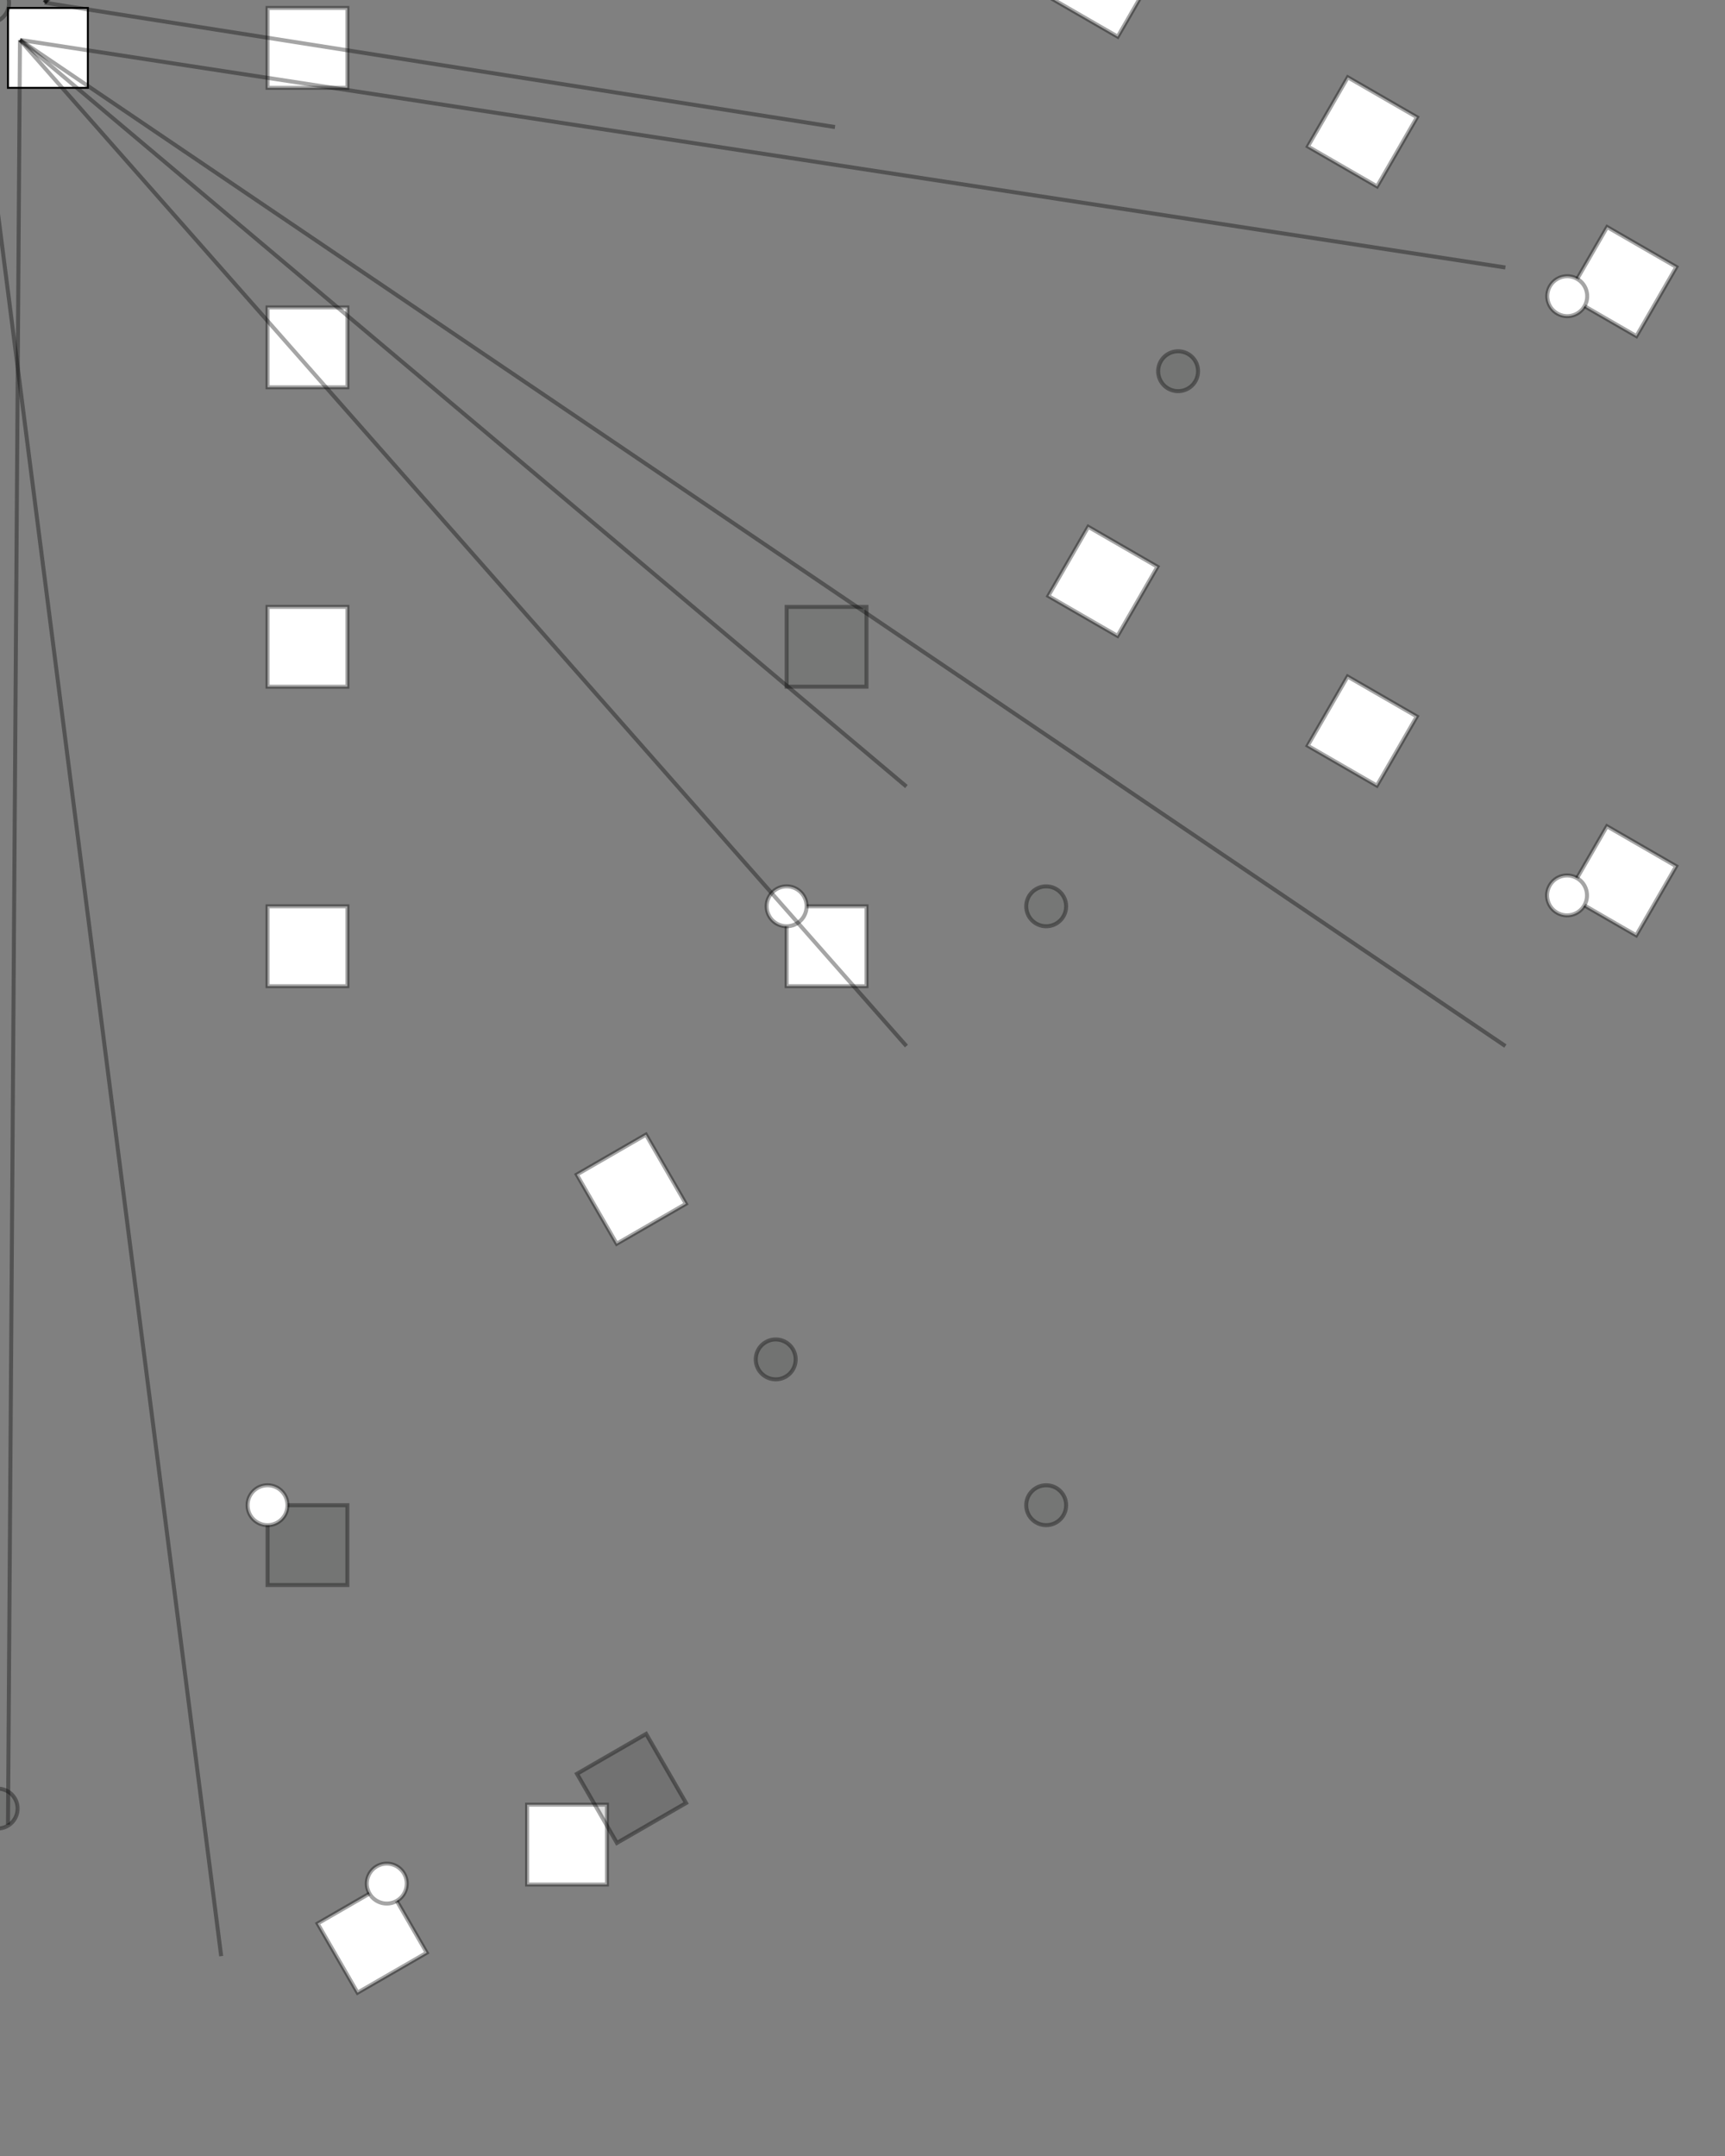 <?xml version="1.0"?>
<!DOCTYPE svg PUBLIC '-//W3C//DTD SVG 1.0//EN'
          'http://www.w3.org/TR/2001/REC-SVG-20010904/DTD/svg10.dtd'>
<svg xmlns:xlink="http://www.w3.org/1999/xlink" style="fill-opacity:1; color-rendering:auto; color-interpolation:auto; text-rendering:auto; stroke:black; stroke-linecap:square; stroke-miterlimit:10; shape-rendering:auto; stroke-opacity:1; fill:black; stroke-dasharray:none; font-weight:normal; stroke-width:1; font-family:'Dialog'; font-style:normal; stroke-linejoin:miter; font-size:12px; stroke-dashoffset:0; image-rendering:auto;" width="864" height="1080" xmlns="http://www.w3.org/2000/svg"
><rect width="100%" height="100%" fill="#808080" stroke="none"/><!--Generated by the Batik Graphics2D SVG Generator--><defs id="genericDefs"
  /><g
  ><g style="fill:white; stroke:white;"
    ><rect x="4" width="40" height="40" y="4" style="stroke:none;"
    /></g
    ><g
    ><rect x="4" width="40" height="40" y="4" style="fill:none;"
    /></g
    ><g transform="rotate(120)" style="stroke-linecap:round; fill-opacity:0.157; fill:rgb(108,119,108); stroke:rgb(108,119,108); stroke-width:2; stroke-opacity:0.157;"
    ><path style="stroke:none;" d="M4 4 L10 20 L4 4 Z"
    /></g
    ><g transform="rotate(120)" style="stroke-linecap:round; fill-opacity:0.353; fill:rgb(0,0,0); stroke:rgb(0,0,0); stroke-width:2; stroke-opacity:0.353;"
    ><path style="fill:none;" d="M4 4 L10 20 L4 4 Z"
    /></g
    ><g transform="rotate(120)" style="stroke-linecap:round; fill-opacity:0.157; fill:rgb(108,119,108); stroke:rgb(108,119,108); stroke-width:2; stroke-opacity:0.157;"
    ><circle r="10" style="stroke:none;" cx="4" cy="4"
    /></g
    ><g transform="rotate(120)" style="stroke-linecap:round; fill-opacity:0.353; fill:rgb(0,0,0); stroke:rgb(0,0,0); stroke-width:2; stroke-opacity:0.353;"
    ><circle r="10" style="fill:none;" cx="4" cy="4"
    /></g
    ><g transform="rotate(180)" style="stroke-linecap:round; fill-opacity:0.157; fill:rgb(108,119,108); stroke:rgb(108,119,108); stroke-width:2; stroke-opacity:0.157;"
    ><rect x="4" width="40" height="40" y="154" style="stroke:none;"
    /></g
    ><g transform="rotate(180)" style="stroke-linecap:round; fill-opacity:0.353; fill:rgb(0,0,0); stroke:rgb(0,0,0); stroke-width:2; stroke-opacity:0.353;"
    ><rect x="4" width="40" height="40" y="154" style="fill:none;"
    /></g
    ><g style="fill:white; stroke-width:2; stroke-linecap:round; stroke:white;" transform="rotate(180)"
    ><rect x="4" width="40" height="40" y="304" style="stroke:none;"
    /></g
    ><g transform="rotate(180)" style="stroke-linecap:round; fill-opacity:0.353; fill:rgb(0,0,0); stroke:rgb(0,0,0); stroke-width:2; stroke-opacity:0.353;"
    ><rect x="4" width="40" height="40" y="304" style="fill:none;"
    /></g
    ><g style="fill:white; stroke-width:2; stroke-linecap:round; stroke:white;" transform="rotate(180)"
    ><path style="stroke:none;" d="M304 4 L10 20 L304 4 Z"
    /></g
    ><g transform="rotate(180)" style="stroke-linecap:round; fill-opacity:0.353; fill:rgb(0,0,0); stroke:rgb(0,0,0); stroke-width:2; stroke-opacity:0.353;"
    ><path style="fill:none;" d="M304 4 L10 20 L304 4 Z"
    /></g
    ><g style="fill:white; stroke-width:2; stroke-linecap:round; stroke:white;" transform="rotate(180)"
    ><circle r="10" style="stroke:none;" cx="4" cy="304"
    /></g
    ><g transform="rotate(180)" style="stroke-linecap:round; fill-opacity:0.353; fill:rgb(0,0,0); stroke:rgb(0,0,0); stroke-width:2; stroke-opacity:0.353;"
    ><circle r="10" style="fill:none;" cx="4" cy="304"
    /></g
    ><g style="fill:white; stroke-width:2; stroke-linecap:round; stroke:white;" transform="rotate(240)"
    ><rect x="4" width="40" height="40" y="454" style="stroke:none;"
    /></g
    ><g transform="rotate(240)" style="stroke-linecap:round; fill-opacity:0.353; fill:rgb(0,0,0); stroke:rgb(0,0,0); stroke-width:2; stroke-opacity:0.353;"
    ><rect x="4" width="40" height="40" y="454" style="fill:none;"
    /></g
    ><g style="fill:white; stroke-width:2; stroke-linecap:round; stroke:white;" transform="rotate(240)"
    ><path style="stroke:none;" d="M454 4 L10 20 L454 4 Z"
    /></g
    ><g transform="rotate(240)" style="stroke-linecap:round; fill-opacity:0.353; fill:rgb(0,0,0); stroke:rgb(0,0,0); stroke-width:2; stroke-opacity:0.353;"
    ><path style="fill:none;" d="M454 4 L10 20 L454 4 Z"
    /></g
    ><g style="fill:white; stroke-width:2; stroke-linecap:round; stroke:white;" transform="rotate(240)"
    ><circle r="10" style="stroke:none;" cx="4" cy="454"
    /></g
    ><g transform="rotate(240)" style="stroke-linecap:round; fill-opacity:0.353; fill:rgb(0,0,0); stroke:rgb(0,0,0); stroke-width:2; stroke-opacity:0.353;"
    ><circle r="10" style="fill:none;" cx="4" cy="454"
    /></g
    ><g style="fill:white; stroke-width:2; stroke-linecap:round; stroke:white;" transform="rotate(300)"
    ><rect x="4" width="40" height="40" y="604" style="stroke:none;"
    /></g
    ><g transform="rotate(300)" style="stroke-linecap:round; fill-opacity:0.353; fill:rgb(0,0,0); stroke:rgb(0,0,0); stroke-width:2; stroke-opacity:0.353;"
    ><rect x="4" width="40" height="40" y="604" style="fill:none;"
    /></g
    ><g style="fill:white; stroke-width:2; stroke-linecap:round; stroke:white;" transform="rotate(300)"
    ><rect x="4" width="40" height="40" y="754" style="stroke:none;"
    /></g
    ><g transform="rotate(300)" style="stroke-linecap:round; fill-opacity:0.353; fill:rgb(0,0,0); stroke:rgb(0,0,0); stroke-width:2; stroke-opacity:0.353;"
    ><rect x="4" width="40" height="40" y="754" style="fill:none;"
    /></g
    ><g style="fill:white; stroke-width:2; stroke-linecap:round; stroke:white;" transform="rotate(300)"
    ><rect x="4" width="40" height="40" y="904" style="stroke:none;"
    /></g
    ><g transform="rotate(300)" style="stroke-linecap:round; fill-opacity:0.353; fill:rgb(0,0,0); stroke:rgb(0,0,0); stroke-width:2; stroke-opacity:0.353;"
    ><rect x="4" width="40" height="40" y="904" style="fill:none;"
    /></g
    ><g style="fill:white; stroke-width:2; stroke-linecap:round; stroke:white;" transform="rotate(300)"
    ><path style="stroke:none;" d="M904 4 L10 20 L904 4 Z"
    /></g
    ><g transform="rotate(300)" style="stroke-linecap:round; fill-opacity:0.353; fill:rgb(0,0,0); stroke:rgb(0,0,0); stroke-width:2; stroke-opacity:0.353;"
    ><path style="fill:none;" d="M904 4 L10 20 L904 4 Z"
    /></g
    ><g style="fill:white; stroke-width:2; stroke-linecap:round; stroke:white;" transform="rotate(300)"
    ><circle r="10" style="stroke:none;" cx="4" cy="904"
    /></g
    ><g transform="rotate(300)" style="stroke-linecap:round; fill-opacity:0.353; fill:rgb(0,0,0); stroke:rgb(0,0,0); stroke-width:2; stroke-opacity:0.353;"
    ><circle r="10" style="fill:none;" cx="4" cy="904"
    /></g
    ><g style="fill:white; stroke-width:2; stroke-linecap:round; stroke:white;" transform="rotate(360)"
    ><rect x="134" width="40" height="40" y="4" style="stroke:none;"
    /></g
    ><g transform="rotate(360)" style="stroke-linecap:round; fill-opacity:0.353; fill:rgb(0,0,0); stroke:rgb(0,0,0); stroke-width:2; stroke-opacity:0.353;"
    ><rect x="134" width="40" height="40" y="4" style="fill:none;"
    /></g
    ><g style="fill:white; stroke-width:2; stroke-linecap:round; stroke:white;" transform="rotate(360)"
    ><rect x="134" width="40" height="40" y="154" style="stroke:none;"
    /></g
    ><g transform="rotate(360)" style="stroke-linecap:round; fill-opacity:0.353; fill:rgb(0,0,0); stroke:rgb(0,0,0); stroke-width:2; stroke-opacity:0.353;"
    ><rect x="134" width="40" height="40" y="154" style="fill:none;"
    /></g
    ><g style="fill:white; stroke-width:2; stroke-linecap:round; stroke:white;" transform="rotate(360)"
    ><rect x="134" width="40" height="40" y="304" style="stroke:none;"
    /></g
    ><g transform="rotate(360)" style="stroke-linecap:round; fill-opacity:0.353; fill:rgb(0,0,0); stroke:rgb(0,0,0); stroke-width:2; stroke-opacity:0.353;"
    ><rect x="134" width="40" height="40" y="304" style="fill:none;"
    /></g
    ><g style="fill:white; stroke-width:2; stroke-linecap:round; stroke:white;" transform="rotate(360)"
    ><rect x="134" width="40" height="40" y="454" style="stroke:none;"
    /></g
    ><g transform="rotate(360)" style="stroke-linecap:round; fill-opacity:0.353; fill:rgb(0,0,0); stroke:rgb(0,0,0); stroke-width:2; stroke-opacity:0.353;"
    ><rect x="134" width="40" height="40" y="454" style="fill:none;"
    /></g
    ><g transform="rotate(480)" style="stroke-linecap:round; fill-opacity:0.157; fill:rgb(49,54,49); stroke:rgb(49,54,49); stroke-width:2; stroke-opacity:0.157;"
    ><path style="stroke:none;" d="M454 134 L10 20 L454 134 Z"
    /></g
    ><g transform="rotate(480)" style="stroke-linecap:round; fill-opacity:0.353; fill:rgb(0,0,0); stroke:rgb(0,0,0); stroke-width:2; stroke-opacity:0.353;"
    ><path style="fill:none;" d="M454 134 L10 20 L454 134 Z"
    /></g
    ><g transform="rotate(480)" style="stroke-linecap:round; fill-opacity:0.157; fill:rgb(49,54,49); stroke:rgb(49,54,49); stroke-width:2; stroke-opacity:0.157;"
    ><circle r="10" style="stroke:none;" cx="134" cy="454"
    /></g
    ><g transform="rotate(480)" style="stroke-linecap:round; fill-opacity:0.353; fill:rgb(0,0,0); stroke:rgb(0,0,0); stroke-width:2; stroke-opacity:0.353;"
    ><circle r="10" style="fill:none;" cx="134" cy="454"
    /></g
    ><g transform="rotate(540)" style="stroke-linecap:round; fill-opacity:0.157; fill:rgb(49,54,49); stroke:rgb(49,54,49); stroke-width:2; stroke-opacity:0.157;"
    ><rect x="134" width="40" height="40" y="604" style="stroke:none;"
    /></g
    ><g transform="rotate(540)" style="stroke-linecap:round; fill-opacity:0.353; fill:rgb(0,0,0); stroke:rgb(0,0,0); stroke-width:2; stroke-opacity:0.353;"
    ><rect x="134" width="40" height="40" y="604" style="fill:none;"
    /></g
    ><g transform="rotate(660)" style="stroke-linecap:round; fill-opacity:0.157; fill:rgb(57,63,57); stroke:rgb(57,63,57); stroke-width:2; stroke-opacity:0.157;"
    ><path style="stroke:none;" d="M604 134 L10 20 L604 134 Z"
    /></g
    ><g transform="rotate(660)" style="stroke-linecap:round; fill-opacity:0.353; fill:rgb(0,0,0); stroke:rgb(0,0,0); stroke-width:2; stroke-opacity:0.353;"
    ><path style="fill:none;" d="M604 134 L10 20 L604 134 Z"
    /></g
    ><g transform="rotate(660)" style="stroke-linecap:round; fill-opacity:0.157; fill:rgb(57,63,57); stroke:rgb(57,63,57); stroke-width:2; stroke-opacity:0.157;"
    ><circle r="10" style="stroke:none;" cx="134" cy="604"
    /></g
    ><g transform="rotate(660)" style="stroke-linecap:round; fill-opacity:0.353; fill:rgb(0,0,0); stroke:rgb(0,0,0); stroke-width:2; stroke-opacity:0.353;"
    ><circle r="10" style="fill:none;" cx="134" cy="604"
    /></g
    ><g transform="rotate(720)" style="stroke-linecap:round; fill-opacity:0.157; fill:rgb(57,63,57); stroke:rgb(57,63,57); stroke-width:2; stroke-opacity:0.157;"
    ><rect x="134" width="40" height="40" y="754" style="stroke:none;"
    /></g
    ><g transform="rotate(720)" style="stroke-linecap:round; fill-opacity:0.353; fill:rgb(0,0,0); stroke:rgb(0,0,0); stroke-width:2; stroke-opacity:0.353;"
    ><rect x="134" width="40" height="40" y="754" style="fill:none;"
    /></g
    ><g style="fill:white; stroke-width:2; stroke-linecap:round; stroke:white;" transform="rotate(720)"
    ><path style="stroke:none;" d="M754 134 L10 20 L754 134 Z"
    /></g
    ><g transform="rotate(720)" style="stroke-linecap:round; fill-opacity:0.353; fill:rgb(0,0,0); stroke:rgb(0,0,0); stroke-width:2; stroke-opacity:0.353;"
    ><path style="fill:none;" d="M754 134 L10 20 L754 134 Z"
    /></g
    ><g style="fill:white; stroke-width:2; stroke-linecap:round; stroke:white;" transform="rotate(720)"
    ><circle r="10" style="stroke:none;" cx="134" cy="754"
    /></g
    ><g transform="rotate(720)" style="stroke-linecap:round; fill-opacity:0.353; fill:rgb(0,0,0); stroke:rgb(0,0,0); stroke-width:2; stroke-opacity:0.353;"
    ><circle r="10" style="fill:none;" cx="134" cy="754"
    /></g
    ><g style="fill:white; stroke-width:2; stroke-linecap:round; stroke:white;" transform="rotate(780)"
    ><rect x="134" width="40" height="40" y="904" style="stroke:none;"
    /></g
    ><g transform="rotate(780)" style="stroke-linecap:round; fill-opacity:0.353; fill:rgb(0,0,0); stroke:rgb(0,0,0); stroke-width:2; stroke-opacity:0.353;"
    ><rect x="134" width="40" height="40" y="904" style="fill:none;"
    /></g
    ><g transform="rotate(900)" style="stroke-linecap:round; fill-opacity:0.157; fill:rgb(96,105,96); stroke:rgb(96,105,96); stroke-width:2; stroke-opacity:0.157;"
    ><path style="stroke:none;" d="M904 134 L10 20 L904 134 Z"
    /></g
    ><g transform="rotate(900)" style="stroke-linecap:round; fill-opacity:0.353; fill:rgb(0,0,0); stroke:rgb(0,0,0); stroke-width:2; stroke-opacity:0.353;"
    ><path style="fill:none;" d="M904 134 L10 20 L904 134 Z"
    /></g
    ><g transform="rotate(900)" style="stroke-linecap:round; fill-opacity:0.157; fill:rgb(96,105,96); stroke:rgb(96,105,96); stroke-width:2; stroke-opacity:0.157;"
    ><circle r="10" style="stroke:none;" cx="134" cy="904"
    /></g
    ><g transform="rotate(900)" style="stroke-linecap:round; fill-opacity:0.353; fill:rgb(0,0,0); stroke:rgb(0,0,0); stroke-width:2; stroke-opacity:0.353;"
    ><circle r="10" style="fill:none;" cx="134" cy="904"
    /></g
    ><g transform="rotate(960)" style="stroke-linecap:round; fill-opacity:0.157; fill:rgb(96,105,96); stroke:rgb(96,105,96); stroke-width:2; stroke-opacity:0.157;"
    ><rect x="264" width="40" height="40" y="4" style="stroke:none;"
    /></g
    ><g transform="rotate(960)" style="stroke-linecap:round; fill-opacity:0.353; fill:rgb(0,0,0); stroke:rgb(0,0,0); stroke-width:2; stroke-opacity:0.353;"
    ><rect x="264" width="40" height="40" y="4" style="fill:none;"
    /></g
    ><g style="fill:white; stroke-width:2; stroke-linecap:round; stroke:white;" transform="rotate(960)"
    ><path style="stroke:none;" d="M4 264 L10 20 L4 264 Z"
    /></g
    ><g transform="rotate(960)" style="stroke-linecap:round; fill-opacity:0.353; fill:rgb(0,0,0); stroke:rgb(0,0,0); stroke-width:2; stroke-opacity:0.353;"
    ><path style="fill:none;" d="M4 264 L10 20 L4 264 Z"
    /></g
    ><g style="fill:white; stroke-width:2; stroke-linecap:round; stroke:white;" transform="rotate(960)"
    ><circle r="10" style="stroke:none;" cx="264" cy="4"
    /></g
    ><g transform="rotate(960)" style="stroke-linecap:round; fill-opacity:0.353; fill:rgb(0,0,0); stroke:rgb(0,0,0); stroke-width:2; stroke-opacity:0.353;"
    ><circle r="10" style="fill:none;" cx="264" cy="4"
    /></g
    ><g style="fill:white; stroke-width:2; stroke-linecap:round; stroke:white;" transform="rotate(1020)"
    ><rect x="264" width="40" height="40" y="154" style="stroke:none;"
    /></g
    ><g transform="rotate(1020)" style="stroke-linecap:round; fill-opacity:0.353; fill:rgb(0,0,0); stroke:rgb(0,0,0); stroke-width:2; stroke-opacity:0.353;"
    ><rect x="264" width="40" height="40" y="154" style="fill:none;"
    /></g
    ><g style="fill:white; stroke-width:2; stroke-linecap:round; stroke:white;" transform="rotate(1020)"
    ><rect x="264" width="40" height="40" y="304" style="stroke:none;"
    /></g
    ><g transform="rotate(1020)" style="stroke-linecap:round; fill-opacity:0.353; fill:rgb(0,0,0); stroke:rgb(0,0,0); stroke-width:2; stroke-opacity:0.353;"
    ><rect x="264" width="40" height="40" y="304" style="fill:none;"
    /></g
    ><g style="fill:white; stroke-width:2; stroke-linecap:round; stroke:white;" transform="rotate(1020)"
    ><rect x="264" width="40" height="40" y="454" style="stroke:none;"
    /></g
    ><g transform="rotate(1020)" style="stroke-linecap:round; fill-opacity:0.353; fill:rgb(0,0,0); stroke:rgb(0,0,0); stroke-width:2; stroke-opacity:0.353;"
    ><rect x="264" width="40" height="40" y="454" style="fill:none;"
    /></g
    ><g style="fill:white; stroke-width:2; stroke-linecap:round; stroke:white;" transform="rotate(1020)"
    ><rect x="264" width="40" height="40" y="604" style="stroke:none;"
    /></g
    ><g transform="rotate(1020)" style="stroke-linecap:round; fill-opacity:0.353; fill:rgb(0,0,0); stroke:rgb(0,0,0); stroke-width:2; stroke-opacity:0.353;"
    ><rect x="264" width="40" height="40" y="604" style="fill:none;"
    /></g
    ><g style="fill:white; stroke-width:2; stroke-linecap:round; stroke:white;" transform="rotate(1020)"
    ><rect x="264" width="40" height="40" y="754" style="stroke:none;"
    /></g
    ><g transform="rotate(1020)" style="stroke-linecap:round; fill-opacity:0.353; fill:rgb(0,0,0); stroke:rgb(0,0,0); stroke-width:2; stroke-opacity:0.353;"
    ><rect x="264" width="40" height="40" y="754" style="fill:none;"
    /></g
    ><g style="fill:white; stroke-width:2; stroke-linecap:round; stroke:white;" transform="rotate(1020)"
    ><path style="stroke:none;" d="M754 264 L10 20 L754 264 Z"
    /></g
    ><g transform="rotate(1020)" style="stroke-linecap:round; fill-opacity:0.353; fill:rgb(0,0,0); stroke:rgb(0,0,0); stroke-width:2; stroke-opacity:0.353;"
    ><path style="fill:none;" d="M754 264 L10 20 L754 264 Z"
    /></g
    ><g style="fill:white; stroke-width:2; stroke-linecap:round; stroke:white;" transform="rotate(1020)"
    ><circle r="10" style="stroke:none;" cx="264" cy="754"
    /></g
    ><g transform="rotate(1020)" style="stroke-linecap:round; fill-opacity:0.353; fill:rgb(0,0,0); stroke:rgb(0,0,0); stroke-width:2; stroke-opacity:0.353;"
    ><circle r="10" style="fill:none;" cx="264" cy="754"
    /></g
    ><g style="fill:white; stroke-width:2; stroke-linecap:round; stroke:white;" transform="rotate(1080)"
    ><rect x="264" width="40" height="40" y="904" style="stroke:none;"
    /></g
    ><g transform="rotate(1080)" style="stroke-linecap:round; fill-opacity:0.353; fill:rgb(0,0,0); stroke:rgb(0,0,0); stroke-width:2; stroke-opacity:0.353;"
    ><rect x="264" width="40" height="40" y="904" style="fill:none;"
    /></g
    ><g transform="rotate(1200)" style="stroke-linecap:round; fill-opacity:0.157; fill:rgb(74,82,74); stroke:rgb(74,82,74); stroke-width:2; stroke-opacity:0.157;"
    ><path style="stroke:none;" d="M904 264 L10 20 L904 264 Z"
    /></g
    ><g transform="rotate(1200)" style="stroke-linecap:round; fill-opacity:0.353; fill:rgb(0,0,0); stroke:rgb(0,0,0); stroke-width:2; stroke-opacity:0.353;"
    ><path style="fill:none;" d="M904 264 L10 20 L904 264 Z"
    /></g
    ><g transform="rotate(1200)" style="stroke-linecap:round; fill-opacity:0.157; fill:rgb(74,82,74); stroke:rgb(74,82,74); stroke-width:2; stroke-opacity:0.157;"
    ><circle r="10" style="stroke:none;" cx="264" cy="904"
    /></g
    ><g transform="rotate(1200)" style="stroke-linecap:round; fill-opacity:0.353; fill:rgb(0,0,0); stroke:rgb(0,0,0); stroke-width:2; stroke-opacity:0.353;"
    ><circle r="10" style="fill:none;" cx="264" cy="904"
    /></g
    ><g transform="rotate(1260)" style="stroke-linecap:round; fill-opacity:0.157; fill:rgb(74,82,74); stroke:rgb(74,82,74); stroke-width:2; stroke-opacity:0.157;"
    ><rect x="394" width="40" height="40" y="4" style="stroke:none;"
    /></g
    ><g transform="rotate(1260)" style="stroke-linecap:round; fill-opacity:0.353; fill:rgb(0,0,0); stroke:rgb(0,0,0); stroke-width:2; stroke-opacity:0.353;"
    ><rect x="394" width="40" height="40" y="4" style="fill:none;"
    /></g
    ><g style="fill:white; stroke-width:2; stroke-linecap:round; stroke:white;" transform="rotate(1260)"
    ><rect x="394" width="40" height="40" y="154" style="stroke:none;"
    /></g
    ><g transform="rotate(1260)" style="stroke-linecap:round; fill-opacity:0.353; fill:rgb(0,0,0); stroke:rgb(0,0,0); stroke-width:2; stroke-opacity:0.353;"
    ><rect x="394" width="40" height="40" y="154" style="fill:none;"
    /></g
    ><g transform="rotate(1380)" style="stroke-linecap:round; fill-opacity:0.157; fill:rgb(72,79,72); stroke:rgb(72,79,72); stroke-width:2; stroke-opacity:0.157;"
    ><path style="stroke:none;" d="M154 394 L10 20 L154 394 Z"
    /></g
    ><g transform="rotate(1380)" style="stroke-linecap:round; fill-opacity:0.353; fill:rgb(0,0,0); stroke:rgb(0,0,0); stroke-width:2; stroke-opacity:0.353;"
    ><path style="fill:none;" d="M154 394 L10 20 L154 394 Z"
    /></g
    ><g transform="rotate(1380)" style="stroke-linecap:round; fill-opacity:0.157; fill:rgb(72,79,72); stroke:rgb(72,79,72); stroke-width:2; stroke-opacity:0.157;"
    ><circle r="10" style="stroke:none;" cx="394" cy="154"
    /></g
    ><g transform="rotate(1380)" style="stroke-linecap:round; fill-opacity:0.353; fill:rgb(0,0,0); stroke:rgb(0,0,0); stroke-width:2; stroke-opacity:0.353;"
    ><circle r="10" style="fill:none;" cx="394" cy="154"
    /></g
    ><g transform="rotate(1440)" style="stroke-linecap:round; fill-opacity:0.157; fill:rgb(72,79,72); stroke:rgb(72,79,72); stroke-width:2; stroke-opacity:0.157;"
    ><rect x="394" width="40" height="40" y="304" style="stroke:none;"
    /></g
    ><g transform="rotate(1440)" style="stroke-linecap:round; fill-opacity:0.353; fill:rgb(0,0,0); stroke:rgb(0,0,0); stroke-width:2; stroke-opacity:0.353;"
    ><rect x="394" width="40" height="40" y="304" style="fill:none;"
    /></g
    ><g style="fill:white; stroke-width:2; stroke-linecap:round; stroke:white;" transform="rotate(1440)"
    ><rect x="394" width="40" height="40" y="454" style="stroke:none;"
    /></g
    ><g transform="rotate(1440)" style="stroke-linecap:round; fill-opacity:0.353; fill:rgb(0,0,0); stroke:rgb(0,0,0); stroke-width:2; stroke-opacity:0.353;"
    ><rect x="394" width="40" height="40" y="454" style="fill:none;"
    /></g
    ><g style="fill:white; stroke-width:2; stroke-linecap:round; stroke:white;" transform="rotate(1440)"
    ><path style="stroke:none;" d="M454 394 L10 20 L454 394 Z"
    /></g
    ><g transform="rotate(1440)" style="stroke-linecap:round; fill-opacity:0.353; fill:rgb(0,0,0); stroke:rgb(0,0,0); stroke-width:2; stroke-opacity:0.353;"
    ><path style="fill:none;" d="M454 394 L10 20 L454 394 Z"
    /></g
    ><g style="fill:white; stroke-width:2; stroke-linecap:round; stroke:white;" transform="rotate(1440)"
    ><circle r="10" style="stroke:none;" cx="394" cy="454"
    /></g
    ><g transform="rotate(1440)" style="stroke-linecap:round; fill-opacity:0.353; fill:rgb(0,0,0); stroke:rgb(0,0,0); stroke-width:2; stroke-opacity:0.353;"
    ><circle r="10" style="fill:none;" cx="394" cy="454"
    /></g
    ><g style="fill:white; stroke-width:2; stroke-linecap:round; stroke:white;" transform="rotate(1500)"
    ><rect x="394" width="40" height="40" y="604" style="stroke:none;"
    /></g
    ><g transform="rotate(1500)" style="stroke-linecap:round; fill-opacity:0.353; fill:rgb(0,0,0); stroke:rgb(0,0,0); stroke-width:2; stroke-opacity:0.353;"
    ><rect x="394" width="40" height="40" y="604" style="fill:none;"
    /></g
    ><g style="fill:white; stroke-width:2; stroke-linecap:round; stroke:white;" transform="rotate(1500)"
    ><rect x="394" width="40" height="40" y="754" style="stroke:none;"
    /></g
    ><g transform="rotate(1500)" style="stroke-linecap:round; fill-opacity:0.353; fill:rgb(0,0,0); stroke:rgb(0,0,0); stroke-width:2; stroke-opacity:0.353;"
    ><rect x="394" width="40" height="40" y="754" style="fill:none;"
    /></g
    ><g style="fill:white; stroke-width:2; stroke-linecap:round; stroke:white;" transform="rotate(1500)"
    ><rect x="394" width="40" height="40" y="904" style="stroke:none;"
    /></g
    ><g transform="rotate(1500)" style="stroke-linecap:round; fill-opacity:0.353; fill:rgb(0,0,0); stroke:rgb(0,0,0); stroke-width:2; stroke-opacity:0.353;"
    ><rect x="394" width="40" height="40" y="904" style="fill:none;"
    /></g
    ><g style="fill:white; stroke-width:2; stroke-linecap:round; stroke:white;" transform="rotate(1500)"
    ><path style="stroke:none;" d="M904 394 L10 20 L904 394 Z"
    /></g
    ><g transform="rotate(1500)" style="stroke-linecap:round; fill-opacity:0.353; fill:rgb(0,0,0); stroke:rgb(0,0,0); stroke-width:2; stroke-opacity:0.353;"
    ><path style="fill:none;" d="M904 394 L10 20 L904 394 Z"
    /></g
    ><g style="fill:white; stroke-width:2; stroke-linecap:round; stroke:white;" transform="rotate(1500)"
    ><circle r="10" style="stroke:none;" cx="394" cy="904"
    /></g
    ><g transform="rotate(1500)" style="stroke-linecap:round; fill-opacity:0.353; fill:rgb(0,0,0); stroke:rgb(0,0,0); stroke-width:2; stroke-opacity:0.353;"
    ><circle r="10" style="fill:none;" cx="394" cy="904"
    /></g
    ><g style="fill:white; stroke-width:2; stroke-linecap:round; stroke:white;" transform="rotate(1560)"
    ><rect x="524" width="40" height="40" y="4" style="stroke:none;"
    /></g
    ><g transform="rotate(1560)" style="stroke-linecap:round; fill-opacity:0.353; fill:rgb(0,0,0); stroke:rgb(0,0,0); stroke-width:2; stroke-opacity:0.353;"
    ><rect x="524" width="40" height="40" y="4" style="fill:none;"
    /></g
    ><g style="fill:white; stroke-width:2; stroke-linecap:round; stroke:white;" transform="rotate(1560)"
    ><path style="stroke:none;" d="M4 524 L10 20 L4 524 Z"
    /></g
    ><g transform="rotate(1560)" style="stroke-linecap:round; fill-opacity:0.353; fill:rgb(0,0,0); stroke:rgb(0,0,0); stroke-width:2; stroke-opacity:0.353;"
    ><path style="fill:none;" d="M4 524 L10 20 L4 524 Z"
    /></g
    ><g style="fill:white; stroke-width:2; stroke-linecap:round; stroke:white;" transform="rotate(1560)"
    ><circle r="10" style="stroke:none;" cx="524" cy="4"
    /></g
    ><g transform="rotate(1560)" style="stroke-linecap:round; fill-opacity:0.353; fill:rgb(0,0,0); stroke:rgb(0,0,0); stroke-width:2; stroke-opacity:0.353;"
    ><circle r="10" style="fill:none;" cx="524" cy="4"
    /></g
    ><g style="fill:white; stroke-width:2; stroke-linecap:round; stroke:white;" transform="rotate(1620)"
    ><rect x="524" width="40" height="40" y="154" style="stroke:none;"
    /></g
    ><g transform="rotate(1620)" style="stroke-linecap:round; fill-opacity:0.353; fill:rgb(0,0,0); stroke:rgb(0,0,0); stroke-width:2; stroke-opacity:0.353;"
    ><rect x="524" width="40" height="40" y="154" style="fill:none;"
    /></g
    ><g style="fill:white; stroke-width:2; stroke-linecap:round; stroke:white;" transform="rotate(1620)"
    ><path style="stroke:none;" d="M154 524 L10 20 L154 524 Z"
    /></g
    ><g transform="rotate(1620)" style="stroke-linecap:round; fill-opacity:0.353; fill:rgb(0,0,0); stroke:rgb(0,0,0); stroke-width:2; stroke-opacity:0.353;"
    ><path style="fill:none;" d="M154 524 L10 20 L154 524 Z"
    /></g
    ><g style="fill:white; stroke-width:2; stroke-linecap:round; stroke:white;" transform="rotate(1620)"
    ><circle r="10" style="stroke:none;" cx="524" cy="154"
    /></g
    ><g transform="rotate(1620)" style="stroke-linecap:round; fill-opacity:0.353; fill:rgb(0,0,0); stroke:rgb(0,0,0); stroke-width:2; stroke-opacity:0.353;"
    ><circle r="10" style="fill:none;" cx="524" cy="154"
    /></g
    ><g style="fill:white; stroke-width:2; stroke-linecap:round; stroke:white;" transform="rotate(1680)"
    ><rect x="524" width="40" height="40" y="304" style="stroke:none;"
    /></g
    ><g transform="rotate(1680)" style="stroke-linecap:round; fill-opacity:0.353; fill:rgb(0,0,0); stroke:rgb(0,0,0); stroke-width:2; stroke-opacity:0.353;"
    ><rect x="524" width="40" height="40" y="304" style="fill:none;"
    /></g
    ><g style="fill:white; stroke-width:2; stroke-linecap:round; stroke:white;" transform="rotate(1680)"
    ><rect x="524" width="40" height="40" y="454" style="stroke:none;"
    /></g
    ><g transform="rotate(1680)" style="stroke-linecap:round; fill-opacity:0.353; fill:rgb(0,0,0); stroke:rgb(0,0,0); stroke-width:2; stroke-opacity:0.353;"
    ><rect x="524" width="40" height="40" y="454" style="fill:none;"
    /></g
    ><g transform="rotate(1800)" style="stroke-linecap:round; fill-opacity:0.157; fill:rgb(65,72,65); stroke:rgb(65,72,65); stroke-width:2; stroke-opacity:0.157;"
    ><path style="stroke:none;" d="M454 524 L10 20 L454 524 Z"
    /></g
    ><g transform="rotate(1800)" style="stroke-linecap:round; fill-opacity:0.353; fill:rgb(0,0,0); stroke:rgb(0,0,0); stroke-width:2; stroke-opacity:0.353;"
    ><path style="fill:none;" d="M454 524 L10 20 L454 524 Z"
    /></g
    ><g transform="rotate(1800)" style="stroke-linecap:round; fill-opacity:0.157; fill:rgb(65,72,65); stroke:rgb(65,72,65); stroke-width:2; stroke-opacity:0.157;"
    ><circle r="10" style="stroke:none;" cx="524" cy="454"
    /></g
    ><g transform="rotate(1800)" style="stroke-linecap:round; fill-opacity:0.353; fill:rgb(0,0,0); stroke:rgb(0,0,0); stroke-width:2; stroke-opacity:0.353;"
    ><circle r="10" style="fill:none;" cx="524" cy="454"
    /></g
    ><g transform="rotate(1860)" style="stroke-linecap:round; fill-opacity:0.157; fill:rgb(65,72,65); stroke:rgb(65,72,65); stroke-width:2; stroke-opacity:0.157;"
    ><rect x="524" width="40" height="40" y="604" style="stroke:none;"
    /></g
    ><g transform="rotate(1860)" style="stroke-linecap:round; fill-opacity:0.353; fill:rgb(0,0,0); stroke:rgb(0,0,0); stroke-width:2; stroke-opacity:0.353;"
    ><rect x="524" width="40" height="40" y="604" style="fill:none;"
    /></g
    ><g transform="rotate(1980)" style="stroke-linecap:round; fill-opacity:0.157; fill:rgb(91,100,91); stroke:rgb(91,100,91); stroke-width:2; stroke-opacity:0.157;"
    ><path style="stroke:none;" d="M604 524 L10 20 L604 524 Z"
    /></g
    ><g transform="rotate(1980)" style="stroke-linecap:round; fill-opacity:0.353; fill:rgb(0,0,0); stroke:rgb(0,0,0); stroke-width:2; stroke-opacity:0.353;"
    ><path style="fill:none;" d="M604 524 L10 20 L604 524 Z"
    /></g
    ><g transform="rotate(1980)" style="stroke-linecap:round; fill-opacity:0.157; fill:rgb(91,100,91); stroke:rgb(91,100,91); stroke-width:2; stroke-opacity:0.157;"
    ><circle r="10" style="stroke:none;" cx="524" cy="604"
    /></g
    ><g transform="rotate(1980)" style="stroke-linecap:round; fill-opacity:0.353; fill:rgb(0,0,0); stroke:rgb(0,0,0); stroke-width:2; stroke-opacity:0.353;"
    ><circle r="10" style="fill:none;" cx="524" cy="604"
    /></g
    ><g transform="rotate(2040)" style="stroke-linecap:round; fill-opacity:0.157; fill:rgb(91,100,91); stroke:rgb(91,100,91); stroke-width:2; stroke-opacity:0.157;"
    ><rect x="524" width="40" height="40" y="754" style="stroke:none;"
    /></g
    ><g transform="rotate(2040)" style="stroke-linecap:round; fill-opacity:0.353; fill:rgb(0,0,0); stroke:rgb(0,0,0); stroke-width:2; stroke-opacity:0.353;"
    ><rect x="524" width="40" height="40" y="754" style="fill:none;"
    /></g
    ><g transform="rotate(2160)" style="stroke-linecap:round; fill-opacity:0.157; fill:rgb(62,68,62); stroke:rgb(62,68,62); stroke-width:2; stroke-opacity:0.157;"
    ><path style="stroke:none;" d="M754 524 L10 20 L754 524 Z"
    /></g
    ><g transform="rotate(2160)" style="stroke-linecap:round; fill-opacity:0.353; fill:rgb(0,0,0); stroke:rgb(0,0,0); stroke-width:2; stroke-opacity:0.353;"
    ><path style="fill:none;" d="M754 524 L10 20 L754 524 Z"
    /></g
    ><g transform="rotate(2160)" style="stroke-linecap:round; fill-opacity:0.157; fill:rgb(62,68,62); stroke:rgb(62,68,62); stroke-width:2; stroke-opacity:0.157;"
    ><circle r="10" style="stroke:none;" cx="524" cy="754"
    /></g
    ><g transform="rotate(2160)" style="stroke-linecap:round; fill-opacity:0.353; fill:rgb(0,0,0); stroke:rgb(0,0,0); stroke-width:2; stroke-opacity:0.353;"
    ><circle r="10" style="fill:none;" cx="524" cy="754"
    /></g
    ><g transform="rotate(2220)" style="stroke-linecap:round; fill-opacity:0.157; fill:rgb(62,68,62); stroke:rgb(62,68,62); stroke-width:2; stroke-opacity:0.157;"
    ><rect x="524" width="40" height="40" y="904" style="stroke:none;"
    /></g
    ><g transform="rotate(2220)" style="stroke-linecap:round; fill-opacity:0.353; fill:rgb(0,0,0); stroke:rgb(0,0,0); stroke-width:2; stroke-opacity:0.353;"
    ><rect x="524" width="40" height="40" y="904" style="fill:none;"
    /></g
    ><g style="fill:white; stroke-width:2; stroke-linecap:round; stroke:white;" transform="rotate(2220)"
    ><rect x="654" width="40" height="40" y="4" style="stroke:none;"
    /></g
    ><g transform="rotate(2220)" style="stroke-linecap:round; fill-opacity:0.353; fill:rgb(0,0,0); stroke:rgb(0,0,0); stroke-width:2; stroke-opacity:0.353;"
    ><rect x="654" width="40" height="40" y="4" style="fill:none;"
    /></g
    ><g transform="rotate(2340)" style="stroke-linecap:round; fill-opacity:0.157; fill:rgb(51,57,51); stroke:rgb(51,57,51); stroke-width:2; stroke-opacity:0.157;"
    ><path style="stroke:none;" d="M4 654 L10 20 L4 654 Z"
    /></g
    ><g transform="rotate(2340)" style="stroke-linecap:round; fill-opacity:0.353; fill:rgb(0,0,0); stroke:rgb(0,0,0); stroke-width:2; stroke-opacity:0.353;"
    ><path style="fill:none;" d="M4 654 L10 20 L4 654 Z"
    /></g
    ><g transform="rotate(2340)" style="stroke-linecap:round; fill-opacity:0.157; fill:rgb(51,57,51); stroke:rgb(51,57,51); stroke-width:2; stroke-opacity:0.157;"
    ><circle r="10" style="stroke:none;" cx="654" cy="4"
    /></g
    ><g transform="rotate(2340)" style="stroke-linecap:round; fill-opacity:0.353; fill:rgb(0,0,0); stroke:rgb(0,0,0); stroke-width:2; stroke-opacity:0.353;"
    ><circle r="10" style="fill:none;" cx="654" cy="4"
    /></g
    ><g transform="rotate(2400)" style="stroke-linecap:round; fill-opacity:0.157; fill:rgb(51,57,51); stroke:rgb(51,57,51); stroke-width:2; stroke-opacity:0.157;"
    ><rect x="654" width="40" height="40" y="154" style="stroke:none;"
    /></g
    ><g transform="rotate(2400)" style="stroke-linecap:round; fill-opacity:0.353; fill:rgb(0,0,0); stroke:rgb(0,0,0); stroke-width:2; stroke-opacity:0.353;"
    ><rect x="654" width="40" height="40" y="154" style="fill:none;"
    /></g
    ><g style="fill:white; stroke-width:2; stroke-linecap:round; stroke:white;" transform="rotate(2400)"
    ><rect x="654" width="40" height="40" y="304" style="stroke:none;"
    /></g
    ><g transform="rotate(2400)" style="stroke-linecap:round; fill-opacity:0.353; fill:rgb(0,0,0); stroke:rgb(0,0,0); stroke-width:2; stroke-opacity:0.353;"
    ><rect x="654" width="40" height="40" y="304" style="fill:none;"
    /></g
    ><g style="fill:white; stroke-width:2; stroke-linecap:round; stroke:white;" transform="rotate(2400)"
    ><rect x="654" width="40" height="40" y="454" style="stroke:none;"
    /></g
    ><g transform="rotate(2400)" style="stroke-linecap:round; fill-opacity:0.353; fill:rgb(0,0,0); stroke:rgb(0,0,0); stroke-width:2; stroke-opacity:0.353;"
    ><rect x="654" width="40" height="40" y="454" style="fill:none;"
    /></g
    ><g style="fill:white; stroke-width:2; stroke-linecap:round; stroke:white;" transform="rotate(2400)"
    ><rect x="654" width="40" height="40" y="604" style="stroke:none;"
    /></g
    ><g transform="rotate(2400)" style="stroke-linecap:round; fill-opacity:0.353; fill:rgb(0,0,0); stroke:rgb(0,0,0); stroke-width:2; stroke-opacity:0.353;"
    ><rect x="654" width="40" height="40" y="604" style="fill:none;"
    /></g
    ><g style="fill:white; stroke-width:2; stroke-linecap:round; stroke:white;" transform="rotate(2400)"
    ><path style="stroke:none;" d="M604 654 L10 20 L604 654 Z"
    /></g
    ><g transform="rotate(2400)" style="stroke-linecap:round; fill-opacity:0.353; fill:rgb(0,0,0); stroke:rgb(0,0,0); stroke-width:2; stroke-opacity:0.353;"
    ><path style="fill:none;" d="M604 654 L10 20 L604 654 Z"
    /></g
    ><g style="fill:white; stroke-width:2; stroke-linecap:round; stroke:white;" transform="rotate(2400)"
    ><circle r="10" style="stroke:none;" cx="654" cy="604"
    /></g
    ><g transform="rotate(2400)" style="stroke-linecap:round; fill-opacity:0.353; fill:rgb(0,0,0); stroke:rgb(0,0,0); stroke-width:2; stroke-opacity:0.353;"
    ><circle r="10" style="fill:none;" cx="654" cy="604"
    /></g
    ><g style="fill:white; stroke-width:2; stroke-linecap:round; stroke:white;" transform="rotate(2460)"
    ><rect x="654" width="40" height="40" y="754" style="stroke:none;"
    /></g
    ><g transform="rotate(2460)" style="stroke-linecap:round; fill-opacity:0.353; fill:rgb(0,0,0); stroke:rgb(0,0,0); stroke-width:2; stroke-opacity:0.353;"
    ><rect x="654" width="40" height="40" y="754" style="fill:none;"
    /></g
    ><g style="fill:white; stroke-width:2; stroke-linecap:round; stroke:white;" transform="rotate(2460)"
    ><rect x="654" width="40" height="40" y="904" style="stroke:none;"
    /></g
    ><g transform="rotate(2460)" style="stroke-linecap:round; fill-opacity:0.353; fill:rgb(0,0,0); stroke:rgb(0,0,0); stroke-width:2; stroke-opacity:0.353;"
    ><rect x="654" width="40" height="40" y="904" style="fill:none;"
    /></g
    ><g style="fill:white; stroke-width:2; stroke-linecap:round; stroke:white;" transform="rotate(2460)"
    ><rect x="784" width="40" height="40" y="4" style="stroke:none;"
    /></g
    ><g transform="rotate(2460)" style="stroke-linecap:round; fill-opacity:0.353; fill:rgb(0,0,0); stroke:rgb(0,0,0); stroke-width:2; stroke-opacity:0.353;"
    ><rect x="784" width="40" height="40" y="4" style="fill:none;"
    /></g
    ><g transform="rotate(2580)" style="stroke-linecap:round; fill-opacity:0.157; fill:rgb(42,46,42); stroke:rgb(42,46,42); stroke-width:2; stroke-opacity:0.157;"
    ><path style="stroke:none;" d="M4 784 L10 20 L4 784 Z"
    /></g
    ><g transform="rotate(2580)" style="stroke-linecap:round; fill-opacity:0.353; fill:rgb(0,0,0); stroke:rgb(0,0,0); stroke-width:2; stroke-opacity:0.353;"
    ><path style="fill:none;" d="M4 784 L10 20 L4 784 Z"
    /></g
    ><g transform="rotate(2580)" style="stroke-linecap:round; fill-opacity:0.157; fill:rgb(42,46,42); stroke:rgb(42,46,42); stroke-width:2; stroke-opacity:0.157;"
    ><circle r="10" style="stroke:none;" cx="784" cy="4"
    /></g
    ><g transform="rotate(2580)" style="stroke-linecap:round; fill-opacity:0.353; fill:rgb(0,0,0); stroke:rgb(0,0,0); stroke-width:2; stroke-opacity:0.353;"
    ><circle r="10" style="fill:none;" cx="784" cy="4"
    /></g
    ><g transform="rotate(2640)" style="stroke-linecap:round; fill-opacity:0.157; fill:rgb(42,46,42); stroke:rgb(42,46,42); stroke-width:2; stroke-opacity:0.157;"
    ><rect x="784" width="40" height="40" y="154" style="stroke:none;"
    /></g
    ><g transform="rotate(2640)" style="stroke-linecap:round; fill-opacity:0.353; fill:rgb(0,0,0); stroke:rgb(0,0,0); stroke-width:2; stroke-opacity:0.353;"
    ><rect x="784" width="40" height="40" y="154" style="fill:none;"
    /></g
    ><g style="fill:white; stroke-width:2; stroke-linecap:round; stroke:white;" transform="rotate(2640)"
    ><rect x="784" width="40" height="40" y="304" style="stroke:none;"
    /></g
    ><g transform="rotate(2640)" style="stroke-linecap:round; fill-opacity:0.353; fill:rgb(0,0,0); stroke:rgb(0,0,0); stroke-width:2; stroke-opacity:0.353;"
    ><rect x="784" width="40" height="40" y="304" style="fill:none;"
    /></g
    ><g transform="rotate(2760)" style="stroke-linecap:round; fill-opacity:0.157; fill:rgb(64,70,64); stroke:rgb(64,70,64); stroke-width:2; stroke-opacity:0.157;"
    ><path style="stroke:none;" d="M304 784 L10 20 L304 784 Z"
    /></g
    ><g transform="rotate(2760)" style="stroke-linecap:round; fill-opacity:0.353; fill:rgb(0,0,0); stroke:rgb(0,0,0); stroke-width:2; stroke-opacity:0.353;"
    ><path style="fill:none;" d="M304 784 L10 20 L304 784 Z"
    /></g
    ><g transform="rotate(2760)" style="stroke-linecap:round; fill-opacity:0.157; fill:rgb(64,70,64); stroke:rgb(64,70,64); stroke-width:2; stroke-opacity:0.157;"
    ><circle r="10" style="stroke:none;" cx="784" cy="304"
    /></g
    ><g transform="rotate(2760)" style="stroke-linecap:round; fill-opacity:0.353; fill:rgb(0,0,0); stroke:rgb(0,0,0); stroke-width:2; stroke-opacity:0.353;"
    ><circle r="10" style="fill:none;" cx="784" cy="304"
    /></g
    ><g transform="rotate(2820)" style="stroke-linecap:round; fill-opacity:0.157; fill:rgb(64,70,64); stroke:rgb(64,70,64); stroke-width:2; stroke-opacity:0.157;"
    ><rect x="784" width="40" height="40" y="454" style="stroke:none;"
    /></g
    ><g transform="rotate(2820)" style="stroke-linecap:round; fill-opacity:0.353; fill:rgb(0,0,0); stroke:rgb(0,0,0); stroke-width:2; stroke-opacity:0.353;"
    ><rect x="784" width="40" height="40" y="454" style="fill:none;"
    /></g
    ><g transform="rotate(2940)" style="stroke-linecap:round; fill-opacity:0.157; fill:rgb(63,69,63); stroke:rgb(63,69,63); stroke-width:2; stroke-opacity:0.157;"
    ><path style="stroke:none;" d="M454 784 L10 20 L454 784 Z"
    /></g
    ><g transform="rotate(2940)" style="stroke-linecap:round; fill-opacity:0.353; fill:rgb(0,0,0); stroke:rgb(0,0,0); stroke-width:2; stroke-opacity:0.353;"
    ><path style="fill:none;" d="M454 784 L10 20 L454 784 Z"
    /></g
    ><g transform="rotate(2940)" style="stroke-linecap:round; fill-opacity:0.157; fill:rgb(63,69,63); stroke:rgb(63,69,63); stroke-width:2; stroke-opacity:0.157;"
    ><circle r="10" style="stroke:none;" cx="784" cy="454"
    /></g
    ><g transform="rotate(2940)" style="stroke-linecap:round; fill-opacity:0.353; fill:rgb(0,0,0); stroke:rgb(0,0,0); stroke-width:2; stroke-opacity:0.353;"
    ><circle r="10" style="fill:none;" cx="784" cy="454"
    /></g
    ><g transform="rotate(3000)" style="stroke-linecap:round; fill-opacity:0.157; fill:rgb(63,69,63); stroke:rgb(63,69,63); stroke-width:2; stroke-opacity:0.157;"
    ><rect x="784" width="40" height="40" y="604" style="stroke:none;"
    /></g
    ><g transform="rotate(3000)" style="stroke-linecap:round; fill-opacity:0.353; fill:rgb(0,0,0); stroke:rgb(0,0,0); stroke-width:2; stroke-opacity:0.353;"
    ><rect x="784" width="40" height="40" y="604" style="fill:none;"
    /></g
    ><g style="fill:white; stroke-width:2; stroke-linecap:round; stroke:white;" transform="rotate(3000)"
    ><rect x="784" width="40" height="40" y="754" style="stroke:none;"
    /></g
    ><g transform="rotate(3000)" style="stroke-linecap:round; fill-opacity:0.353; fill:rgb(0,0,0); stroke:rgb(0,0,0); stroke-width:2; stroke-opacity:0.353;"
    ><rect x="784" width="40" height="40" y="754" style="fill:none;"
    /></g
    ><g style="fill:white; stroke-width:2; stroke-linecap:round; stroke:white;" transform="rotate(3000)"
    ><path style="stroke:none;" d="M754 784 L10 20 L754 784 Z"
    /></g
    ><g transform="rotate(3000)" style="stroke-linecap:round; fill-opacity:0.353; fill:rgb(0,0,0); stroke:rgb(0,0,0); stroke-width:2; stroke-opacity:0.353;"
    ><path style="fill:none;" d="M754 784 L10 20 L754 784 Z"
    /></g
    ><g style="fill:white; stroke-width:2; stroke-linecap:round; stroke:white;" transform="rotate(3000)"
    ><circle r="10" style="stroke:none;" cx="784" cy="754"
    /></g
    ><g transform="rotate(3000)" style="stroke-linecap:round; fill-opacity:0.353; fill:rgb(0,0,0); stroke:rgb(0,0,0); stroke-width:2; stroke-opacity:0.353;"
    ><circle r="10" style="fill:none;" cx="784" cy="754"
    /></g
    ><g style="fill:white; stroke-width:2; stroke-linecap:round; stroke:white;" transform="rotate(3060)"
    ><rect x="784" width="40" height="40" y="904" style="stroke:none;"
    /></g
    ><g transform="rotate(3060)" style="stroke-linecap:round; fill-opacity:0.353; fill:rgb(0,0,0); stroke:rgb(0,0,0); stroke-width:2; stroke-opacity:0.353;"
    ><rect x="784" width="40" height="40" y="904" style="fill:none;"
    /></g
    ><g style="fill:white; stroke-width:2; stroke-linecap:round; stroke:white;" transform="rotate(3060)"
    ><path style="stroke:none;" d="M904 784 L10 20 L904 784 Z"
    /></g
    ><g transform="rotate(3060)" style="stroke-linecap:round; fill-opacity:0.353; fill:rgb(0,0,0); stroke:rgb(0,0,0); stroke-width:2; stroke-opacity:0.353;"
    ><path style="fill:none;" d="M904 784 L10 20 L904 784 Z"
    /></g
    ><g style="fill:white; stroke-width:2; stroke-linecap:round; stroke:white;" transform="rotate(3060)"
    ><circle r="10" style="stroke:none;" cx="784" cy="904"
    /></g
    ><g transform="rotate(3060)" style="stroke-linecap:round; fill-opacity:0.353; fill:rgb(0,0,0); stroke:rgb(0,0,0); stroke-width:2; stroke-opacity:0.353;"
    ><circle r="10" style="fill:none;" cx="784" cy="904"
    /></g
    ><g style="fill:white; stroke-width:2; stroke-linecap:round; stroke:white;" transform="rotate(3120)"
    ><rect x="914" width="40" height="40" y="4" style="stroke:none;"
    /></g
    ><g transform="rotate(3120)" style="stroke-linecap:round; fill-opacity:0.353; fill:rgb(0,0,0); stroke:rgb(0,0,0); stroke-width:2; stroke-opacity:0.353;"
    ><rect x="914" width="40" height="40" y="4" style="fill:none;"
    /></g
    ><g transform="rotate(3240)" style="stroke-linecap:round; fill-opacity:0.157; fill:rgb(40,44,40); stroke:rgb(40,44,40); stroke-width:2; stroke-opacity:0.157;"
    ><path style="stroke:none;" d="M4 914 L10 20 L4 914 Z"
    /></g
    ><g transform="rotate(3240)" style="stroke-linecap:round; fill-opacity:0.353; fill:rgb(0,0,0); stroke:rgb(0,0,0); stroke-width:2; stroke-opacity:0.353;"
    ><path style="fill:none;" d="M4 914 L10 20 L4 914 Z"
    /></g
    ><g transform="rotate(3240)" style="stroke-linecap:round; fill-opacity:0.157; fill:rgb(40,44,40); stroke:rgb(40,44,40); stroke-width:2; stroke-opacity:0.157;"
    ><circle r="10" style="stroke:none;" cx="914" cy="4"
    /></g
    ><g transform="rotate(3240)" style="stroke-linecap:round; fill-opacity:0.353; fill:rgb(0,0,0); stroke:rgb(0,0,0); stroke-width:2; stroke-opacity:0.353;"
    ><circle r="10" style="fill:none;" cx="914" cy="4"
    /></g
    ><g transform="rotate(3300)" style="stroke-linecap:round; fill-opacity:0.157; fill:rgb(40,44,40); stroke:rgb(40,44,40); stroke-width:2; stroke-opacity:0.157;"
    ><rect x="914" width="40" height="40" y="154" style="stroke:none;"
    /></g
    ><g transform="rotate(3300)" style="stroke-linecap:round; fill-opacity:0.353; fill:rgb(0,0,0); stroke:rgb(0,0,0); stroke-width:2; stroke-opacity:0.353;"
    ><rect x="914" width="40" height="40" y="154" style="fill:none;"
    /></g
    ><g style="fill:white; stroke-width:2; stroke-linecap:round; stroke:white;" transform="rotate(3300)"
    ><rect x="914" width="40" height="40" y="304" style="stroke:none;"
    /></g
    ><g transform="rotate(3300)" style="stroke-linecap:round; fill-opacity:0.353; fill:rgb(0,0,0); stroke:rgb(0,0,0); stroke-width:2; stroke-opacity:0.353;"
    ><rect x="914" width="40" height="40" y="304" style="fill:none;"
    /></g
    ><g style="fill:white; stroke-width:2; stroke-linecap:round; stroke:white;" transform="rotate(3300)"
    ><path style="stroke:none;" d="M304 914 L10 20 L304 914 Z"
    /></g
    ><g transform="rotate(3300)" style="stroke-linecap:round; fill-opacity:0.353; fill:rgb(0,0,0); stroke:rgb(0,0,0); stroke-width:2; stroke-opacity:0.353;"
    ><path style="fill:none;" d="M304 914 L10 20 L304 914 Z"
    /></g
    ><g style="fill:white; stroke-width:2; stroke-linecap:round; stroke:white;" transform="rotate(3300)"
    ><circle r="10" style="stroke:none;" cx="914" cy="304"
    /></g
    ><g transform="rotate(3300)" style="stroke-linecap:round; fill-opacity:0.353; fill:rgb(0,0,0); stroke:rgb(0,0,0); stroke-width:2; stroke-opacity:0.353;"
    ><circle r="10" style="fill:none;" cx="914" cy="304"
    /></g
    ><g style="fill:white; stroke-width:2; stroke-linecap:round; stroke:white;" transform="rotate(3360)"
    ><rect x="914" width="40" height="40" y="454" style="stroke:none;"
    /></g
    ><g transform="rotate(3360)" style="stroke-linecap:round; fill-opacity:0.353; fill:rgb(0,0,0); stroke:rgb(0,0,0); stroke-width:2; stroke-opacity:0.353;"
    ><rect x="914" width="40" height="40" y="454" style="fill:none;"
    /></g
    ><g style="fill:white; stroke-width:2; stroke-linecap:round; stroke:white;" transform="rotate(3360)"
    ><rect x="914" width="40" height="40" y="604" style="stroke:none;"
    /></g
    ><g transform="rotate(3360)" style="stroke-linecap:round; fill-opacity:0.353; fill:rgb(0,0,0); stroke:rgb(0,0,0); stroke-width:2; stroke-opacity:0.353;"
    ><rect x="914" width="40" height="40" y="604" style="fill:none;"
    /></g
    ><g style="fill:white; stroke-width:2; stroke-linecap:round; stroke:white;" transform="rotate(3360)"
    ><rect x="914" width="40" height="40" y="754" style="stroke:none;"
    /></g
    ><g transform="rotate(3360)" style="stroke-linecap:round; fill-opacity:0.353; fill:rgb(0,0,0); stroke:rgb(0,0,0); stroke-width:2; stroke-opacity:0.353;"
    ><rect x="914" width="40" height="40" y="754" style="fill:none;"
    /></g
    ><g style="fill:white; stroke-width:2; stroke-linecap:round; stroke:white;" transform="rotate(3360)"
    ><rect x="914" width="40" height="40" y="904" style="stroke:none;"
    /></g
    ><g transform="rotate(3360)" style="stroke-linecap:round; fill-opacity:0.353; fill:rgb(0,0,0); stroke:rgb(0,0,0); stroke-width:2; stroke-opacity:0.353;"
    ><rect x="914" width="40" height="40" y="904" style="fill:none;"
    /></g
  ></g
></svg
>
